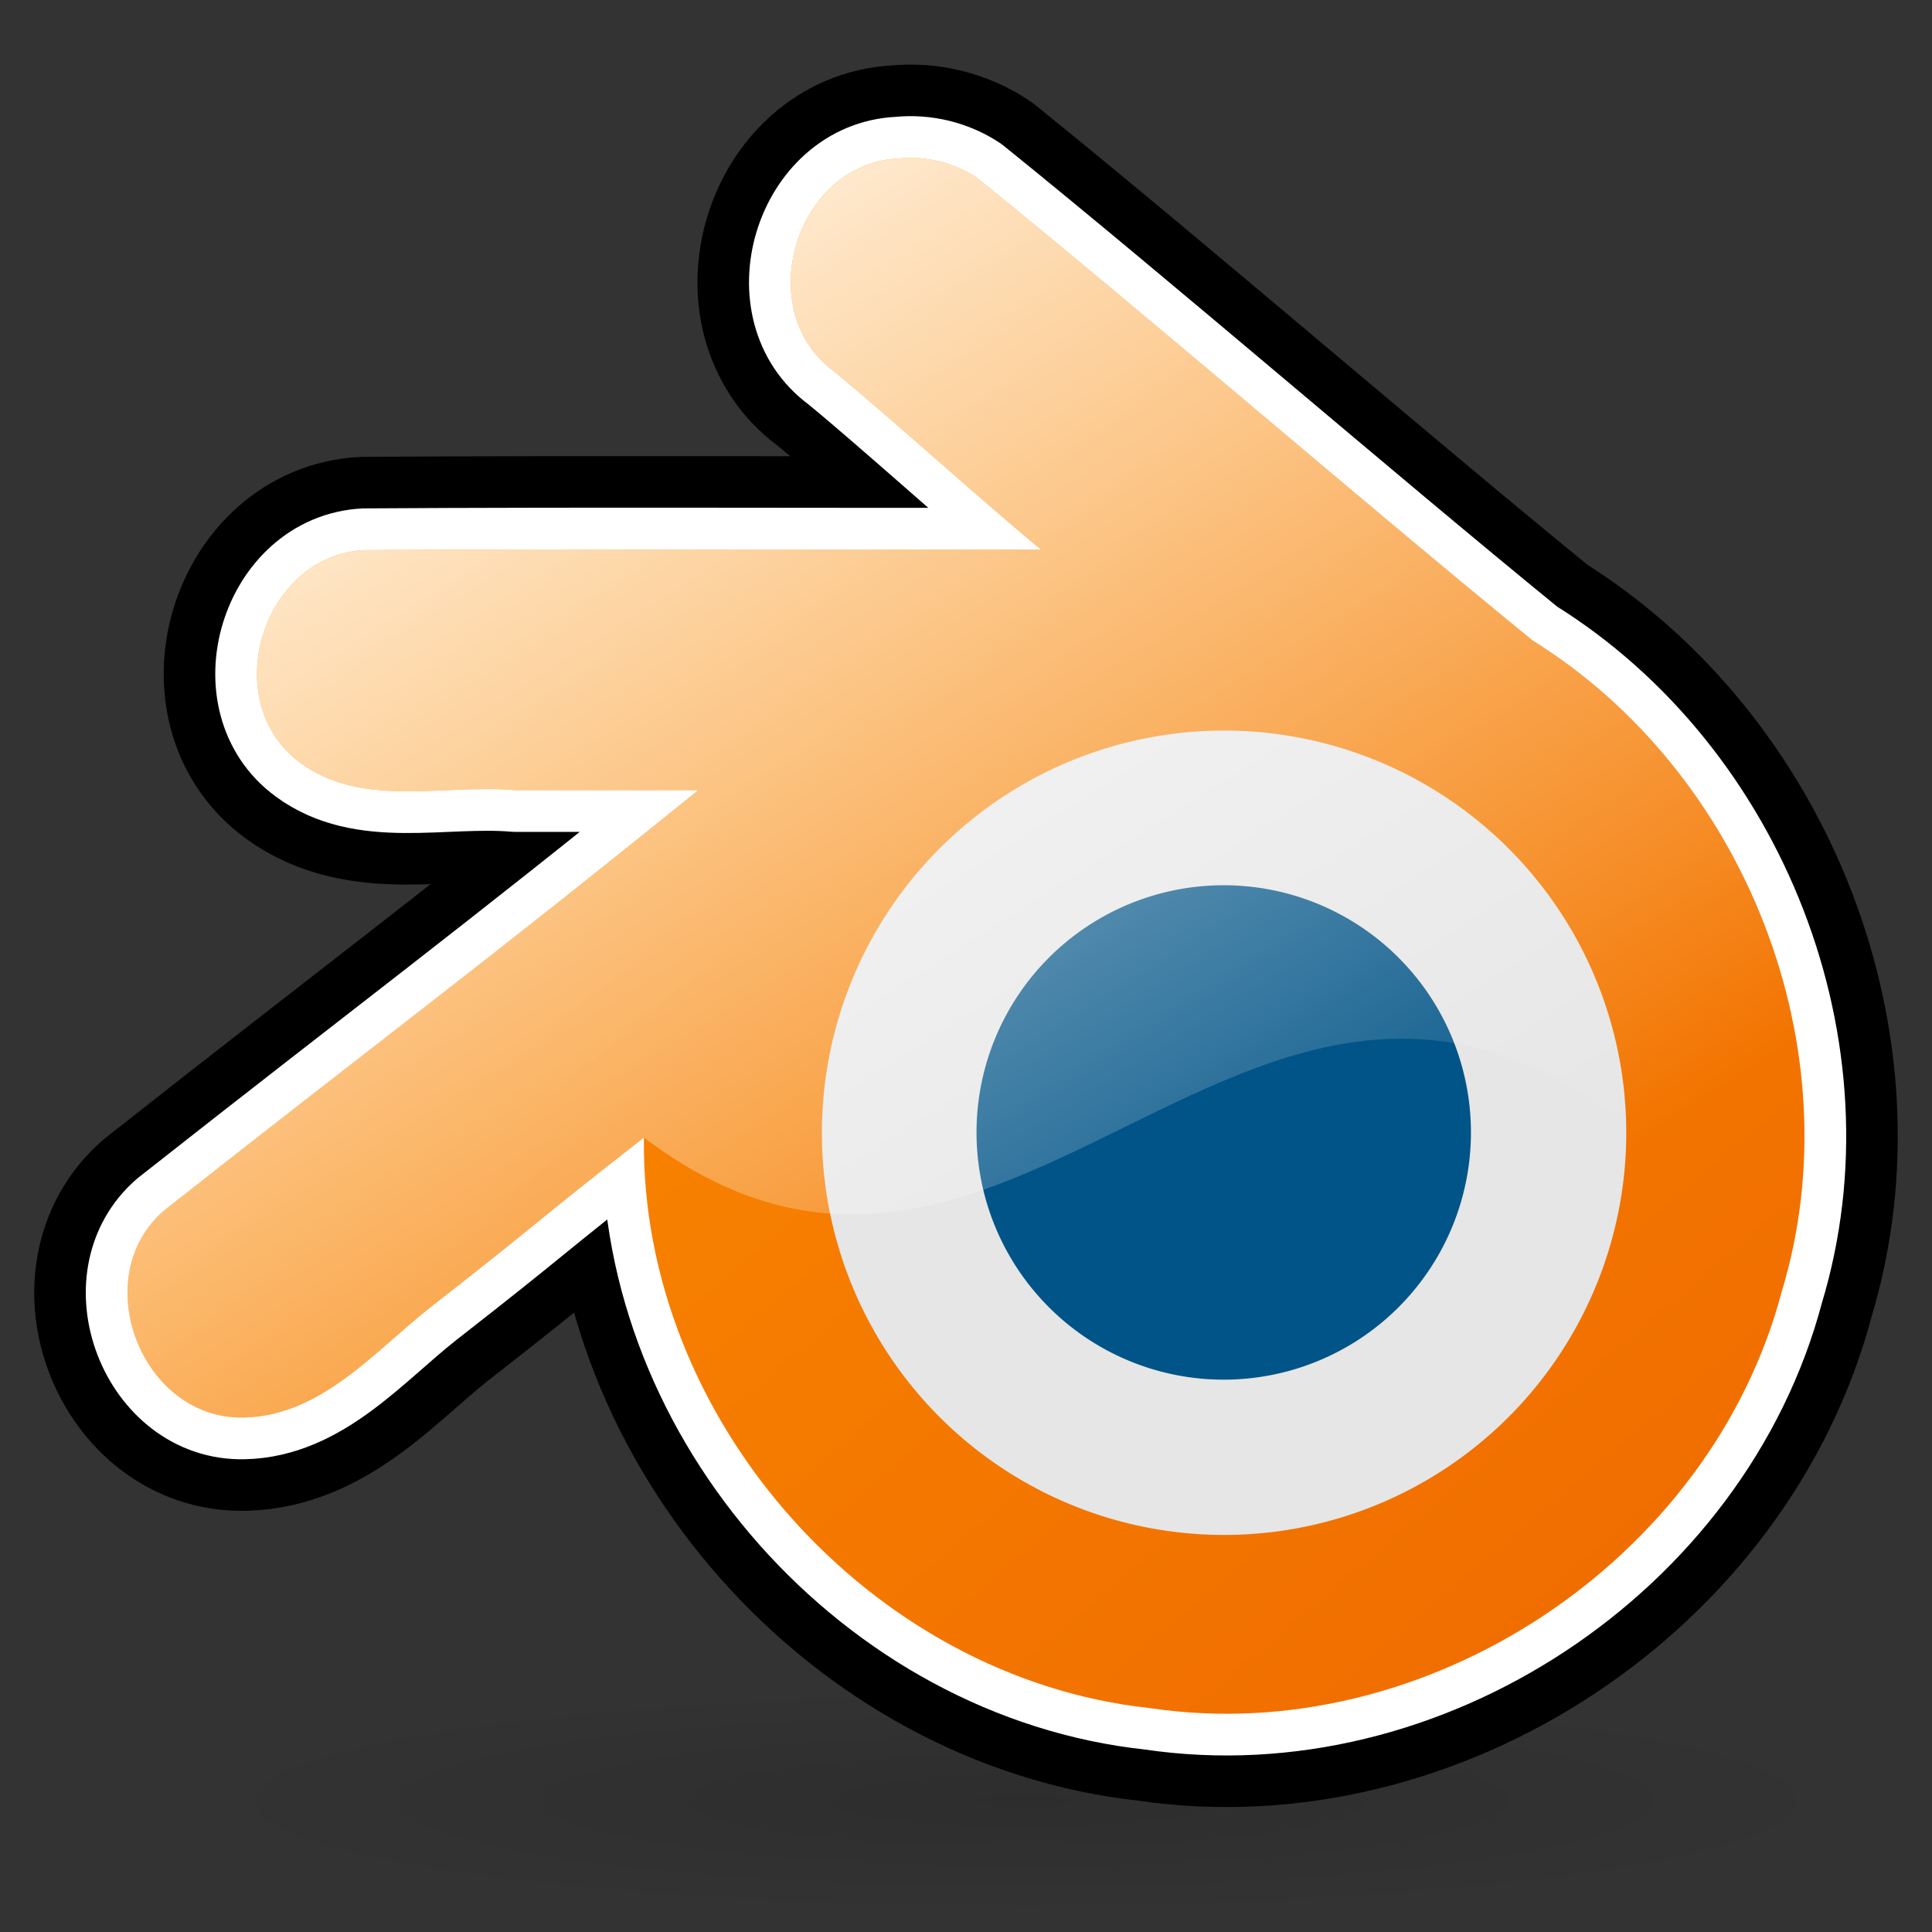 <?xml version="1.0" encoding="UTF-8" standalone="no"?>
<!-- Created with Inkscape (http://www.inkscape.org/) -->
<svg
   xmlns:dc="http://purl.org/dc/elements/1.1/"
   xmlns:cc="http://web.resource.org/cc/"
   xmlns:rdf="http://www.w3.org/1999/02/22-rdf-syntax-ns#"
   xmlns:svg="http://www.w3.org/2000/svg"
   xmlns="http://www.w3.org/2000/svg"
   xmlns:xlink="http://www.w3.org/1999/xlink"
   xmlns:sodipodi="http://inkscape.sourceforge.net/DTD/sodipodi-0.dtd"
   xmlns:inkscape="http://www.inkscape.org/namespaces/inkscape"
   sodipodi:docbase="/usr/share/icons/dlg-etiquette/scalable/apps"
   sodipodi:docname="blender.svg"
   width="256px"
   height="256px"
   id="svg2"
   sodipodi:version="0.32"
   inkscape:version="0.41">
  <rect width="100%" height="100%" fill="#333333" stroke="none"/>
  <defs
     id="defs3">
    <linearGradient
       id="linearGradient5133">
      <stop
         id="stop5135"
         offset="0"
         style="stop-color:#000000;stop-opacity:0.115;" />
      <stop
         id="stop5137"
         offset="1"
         style="stop-color:#000000;stop-opacity:0;" />
    </linearGradient>
    <linearGradient
       id="linearGradient2837"
       inkscape:collect="always">
      <stop
         id="stop2839"
         offset="0"
         style="stop-color:#ffffff;stop-opacity:1;" />
      <stop
         id="stop2841"
         offset="1"
         style="stop-color:#ffffff;stop-opacity:0;" />
    </linearGradient>
    <linearGradient
       id="linearGradient3662">
      <stop
         style="stop-color:#ef6a00;stop-opacity:1;"
         offset="0"
         id="stop3664" />
      <stop
         style="stop-color:#ff9700;stop-opacity:1;"
         offset="1"
         id="stop3666" />
    </linearGradient>
    <linearGradient
       gradientUnits="userSpaceOnUse"
       y2="41.43"
       x2="25.471"
       y1="204.434"
       x1="191.144"
       gradientTransform="scale(1.096,0.913)"
       id="linearGradient10319"
       xlink:href="#linearGradient3662"
       inkscape:collect="always" />
    <linearGradient
       y2="41.43"
       x2="25.471"
       y1="204.434"
       x1="191.144"
       gradientTransform="scale(1.096,0.913)"
       gradientUnits="userSpaceOnUse"
       id="linearGradient13364"
       xlink:href="#linearGradient3662"
       inkscape:collect="always" />
    <linearGradient
       y2="41.43"
       x2="25.471"
       y1="204.434"
       x1="191.144"
       gradientTransform="scale(1.096,0.913)"
       gradientUnits="userSpaceOnUse"
       id="linearGradient13385"
       xlink:href="#linearGradient3662"
       inkscape:collect="always" />
    <linearGradient
       inkscape:collect="always"
       xlink:href="#linearGradient3662"
       id="linearGradient1401"
       gradientUnits="userSpaceOnUse"
       gradientTransform="matrix(1.288,0,0,1.073,-13.211,-5.645)"
       x1="191.144"
       y1="204.434"
       x2="25.471"
       y2="41.43" />
    <linearGradient
       y2="41.43"
       x2="25.471"
       y1="204.434"
       x1="191.144"
       gradientTransform="matrix(1.424,0,0,1.187,-37.005,-16.712)"
       gradientUnits="userSpaceOnUse"
       id="linearGradient1307"
       xlink:href="#linearGradient3662"
       inkscape:collect="always" />
    <linearGradient
       gradientUnits="userSpaceOnUse"
       y2="181.052"
       x2="179.807"
       y1="9.058"
       x1="62.57"
       gradientTransform="scale(1.038,0.963)"
       id="linearGradient2843"
       xlink:href="#linearGradient2837"
       inkscape:collect="always" />
    <linearGradient
       y2="41.43"
       x2="25.471"
       y1="204.434"
       x1="191.144"
       gradientTransform="matrix(1.424,0,0,1.187,-37.005,-16.712)"
       gradientUnits="userSpaceOnUse"
       id="linearGradient4371"
       xlink:href="#linearGradient3662"
       inkscape:collect="always" />
    <linearGradient
       y2="181.052"
       x2="179.807"
       y1="9.058"
       x1="62.57"
       gradientTransform="scale(1.038,0.963)"
       gradientUnits="userSpaceOnUse"
       id="linearGradient4373"
       xlink:href="#linearGradient2837"
       inkscape:collect="always" />
    <radialGradient
       gradientUnits="userSpaceOnUse"
       r="39.935"
       fy="649.244"
       fx="42.102"
       cy="649.244"
       cx="42.102"
       gradientTransform="scale(2.796,0.358)"
       id="radialGradient5139"
       xlink:href="#linearGradient5133"
       inkscape:collect="always" />
  </defs>
  <sodipodi:namedview
     inkscape:window-y="27"
     inkscape:window-x="0"
     inkscape:window-height="945"
     inkscape:window-width="1278"
     id="base"
     pagecolor="#ffffff"
     bordercolor="#666666"
     borderopacity="1.0"
     inkscape:pageopacity="0.0"
     inkscape:pageshadow="2"
     inkscape:zoom="1.1552735"
     inkscape:cx="343.87435"
     inkscape:cy="4.8432480"
     inkscape:document-units="px"
     inkscape:current-layer="layer2" />
  <g
     inkscape:groupmode="layer"
     id="layer2"
     inkscape:label="logo"
     style="display:inline">
    <path
       transform="matrix(1,0,0,1.061,18.178,-8.013)"
       d="M 229.383 232.196 A 111.662 14.282 0 1 1  6.059,232.196 A 111.662 14.282 0 1 1  229.383 232.196 z"
       sodipodi:ry="14.282332"
       sodipodi:rx="111.66187"
       sodipodi:cy="232.19611"
       sodipodi:cx="117.72105"
       id="path4361"
       style="color:#000000;fill:url(#radialGradient5139);fill-opacity:1.0;fill-rule:evenodd;stroke:none;stroke-width:24.72;stroke-linecap:round;stroke-linejoin:round;stroke-miterlimit:4;stroke-dashoffset:0;stroke-opacity:0.809;marker:none;marker-start:none;marker-mid:none;marker-end:none;visibility:visible;display:inline;overflow:visible"
       sodipodi:type="arc" />
    <g
       transform="translate(0,-4)"
       id="g4363">
      <path
         id="path2166"
         d="M 119.071,24.999 C 105.399,25.614 99.502,45.15 110.54,53.235 C 117.582,59.004 130.892,71.042 137.934,76.811 C 108.059,76.866 78.178,76.701 48.306,76.893 C 34.699,77.556 28.789,96.989 39.785,105.07 C 48.014,111.145 58.782,107.86 68.281,108.703 C 76.359,108.703 84.436,108.703 92.514,108.703 C 63.803,131.948 51.103,141.266 21.761,164.378 C 11.437,173.27 18.758,192.2 32.379,191.828 C 42.606,191.571 49.664,183.024 57.086,177.18 C 72.361,165.271 70.048,166.642 85.323,154.733 C 84.836,192.034 115.327,226.377 152.413,230.337 C 188.949,235.777 226.674,210.796 236.097,175.119 C 245.795,143.106 231.299,106.402 203.102,88.882 C 180.626,70.554 152.017,45.783 129.457,27.565 C 126.427,25.546 122.692,24.628 119.071,24.999 z "
         style="fill:none;fill-opacity:1;fill-rule:evenodd;stroke:#000000;stroke-width:24.72;stroke-linecap:round;stroke-linejoin:round;stroke-miterlimit:4;stroke-dashoffset:0;stroke-opacity:1"
         sodipodi:nodetypes="cccccccccccccccc" />
      <path
         id="path1406"
         d="M 119.071,24.999 C 105.399,25.614 99.502,45.15 110.54,53.235 C 117.582,59.004 130.892,71.042 137.934,76.811 C 108.059,76.866 78.178,76.701 48.306,76.893 C 34.699,77.556 28.789,96.989 39.785,105.07 C 48.014,111.145 58.782,107.86 68.281,108.703 C 76.359,108.703 84.436,108.703 92.514,108.703 C 63.803,131.948 51.103,141.266 21.761,164.378 C 11.437,173.27 18.758,192.2 32.379,191.828 C 42.606,191.571 49.664,183.024 57.086,177.18 C 72.361,165.271 70.048,166.642 85.323,154.733 C 84.836,192.034 115.327,226.377 152.413,230.337 C 188.949,235.777 226.674,210.796 236.097,175.119 C 245.795,143.106 231.299,106.402 203.102,88.882 C 180.626,70.554 152.017,45.783 129.457,27.565 C 126.427,25.546 122.692,24.628 119.071,24.999 z "
         style="fill:none;fill-opacity:1;fill-rule:evenodd;stroke:#ffffff;stroke-width:11.058;stroke-linecap:round;stroke-linejoin:round;stroke-miterlimit:4;stroke-dashoffset:0;stroke-opacity:1"
         sodipodi:nodetypes="cccccccccccccccc" />
      <path
         id="path1310"
         d="M 119.071,24.999 C 105.399,25.614 99.502,45.15 110.54,53.235 C 117.582,59.004 130.892,71.042 137.934,76.811 C 108.059,76.866 78.178,76.701 48.306,76.893 C 34.699,77.556 28.789,96.989 39.785,105.07 C 48.014,111.145 58.782,107.86 68.281,108.703 C 76.359,108.703 84.436,108.703 92.514,108.703 C 63.803,131.948 51.103,141.266 21.761,164.378 C 11.437,173.27 18.758,192.2 32.379,191.828 C 42.606,191.571 49.664,183.024 57.086,177.18 C 72.361,165.271 70.048,166.642 85.323,154.733 C 84.836,192.034 115.327,226.377 152.413,230.337 C 188.949,235.777 226.674,210.796 236.097,175.119 C 245.795,143.106 231.299,106.402 203.102,88.882 C 180.626,70.554 152.017,45.783 129.457,27.565 C 126.427,25.546 122.692,24.628 119.071,24.999 z "
         style="fill:url(#linearGradient4371);fill-opacity:1;fill-rule:evenodd;stroke:none;stroke-width:8.75;stroke-linecap:round;stroke-linejoin:round;stroke-miterlimit:4;stroke-dashoffset:0;stroke-opacity:1"
         sodipodi:nodetypes="cccccccccccccccc" />
      <path
         sodipodi:type="arc"
         style="fill:#e6e6e6;fill-opacity:1;fill-rule:evenodd;stroke:none;stroke-width:8.75;stroke-linecap:round;stroke-linejoin:round;stroke-miterlimit:4;stroke-dashoffset:0;stroke-opacity:1"
         id="path2142"
         sodipodi:cx="153.19685"
         sodipodi:cy="131.35957"
         sodipodi:rx="25.196850"
         sodipodi:ry="25.196850"
         d="M 178.394 131.36 A 25.197 25.197 0 1 1  128,131.36 A 25.197 25.197 0 1 1  178.394 131.36 z"
         transform="matrix(2.115,0,0,2.115,-161.815,-123.731)" />
      <path
         sodipodi:type="arc"
         style="fill:#015487;fill-opacity:1;fill-rule:evenodd;stroke:none;stroke-width:8.75;stroke-linecap:round;stroke-linejoin:round;stroke-miterlimit:4;stroke-dashoffset:0;stroke-opacity:1"
         id="path1382"
         sodipodi:cx="153.19685"
         sodipodi:cy="131.35957"
         sodipodi:rx="25.196850"
         sodipodi:ry="25.196850"
         d="M 178.394 131.36 A 25.197 25.197 0 1 1  128,131.36 A 25.197 25.197 0 1 1  178.394 131.36 z"
         transform="matrix(1.3,0,0,1.3,-37.005,-16.712)" />
      <path
         id="path2069"
         d="M 119.071,24.999 C 105.399,25.614 99.502,45.15 110.54,53.235 C 117.582,59.004 130.892,71.042 137.934,76.811 C 108.059,76.866 78.178,76.701 48.306,76.893 C 34.699,77.556 28.789,96.989 39.785,105.07 C 48.014,111.145 58.782,107.86 68.281,108.703 C 76.359,108.703 84.436,108.703 92.514,108.703 C 63.803,131.948 51.103,141.266 21.761,164.378 C 11.437,173.27 18.758,192.2 32.379,191.828 C 42.606,191.571 49.664,183.024 57.086,177.18 C 72.361,165.271 70.048,166.642 85.323,154.733 C 140.234,196.361 173.44,91.343 236.097,175.119 C 245.795,143.106 231.299,106.402 203.102,88.882 C 180.626,70.554 152.017,45.783 129.457,27.565 C 126.427,25.546 122.692,24.628 119.071,24.999 z "
         style="fill:url(#linearGradient4373);fill-opacity:1;fill-rule:evenodd;stroke:none;stroke-width:8.75;stroke-linecap:round;stroke-linejoin:round;stroke-miterlimit:4;stroke-dashoffset:0;stroke-opacity:1;display:inline"
         sodipodi:nodetypes="ccccccccccccccc" />
    </g>
  </g>
</svg>
